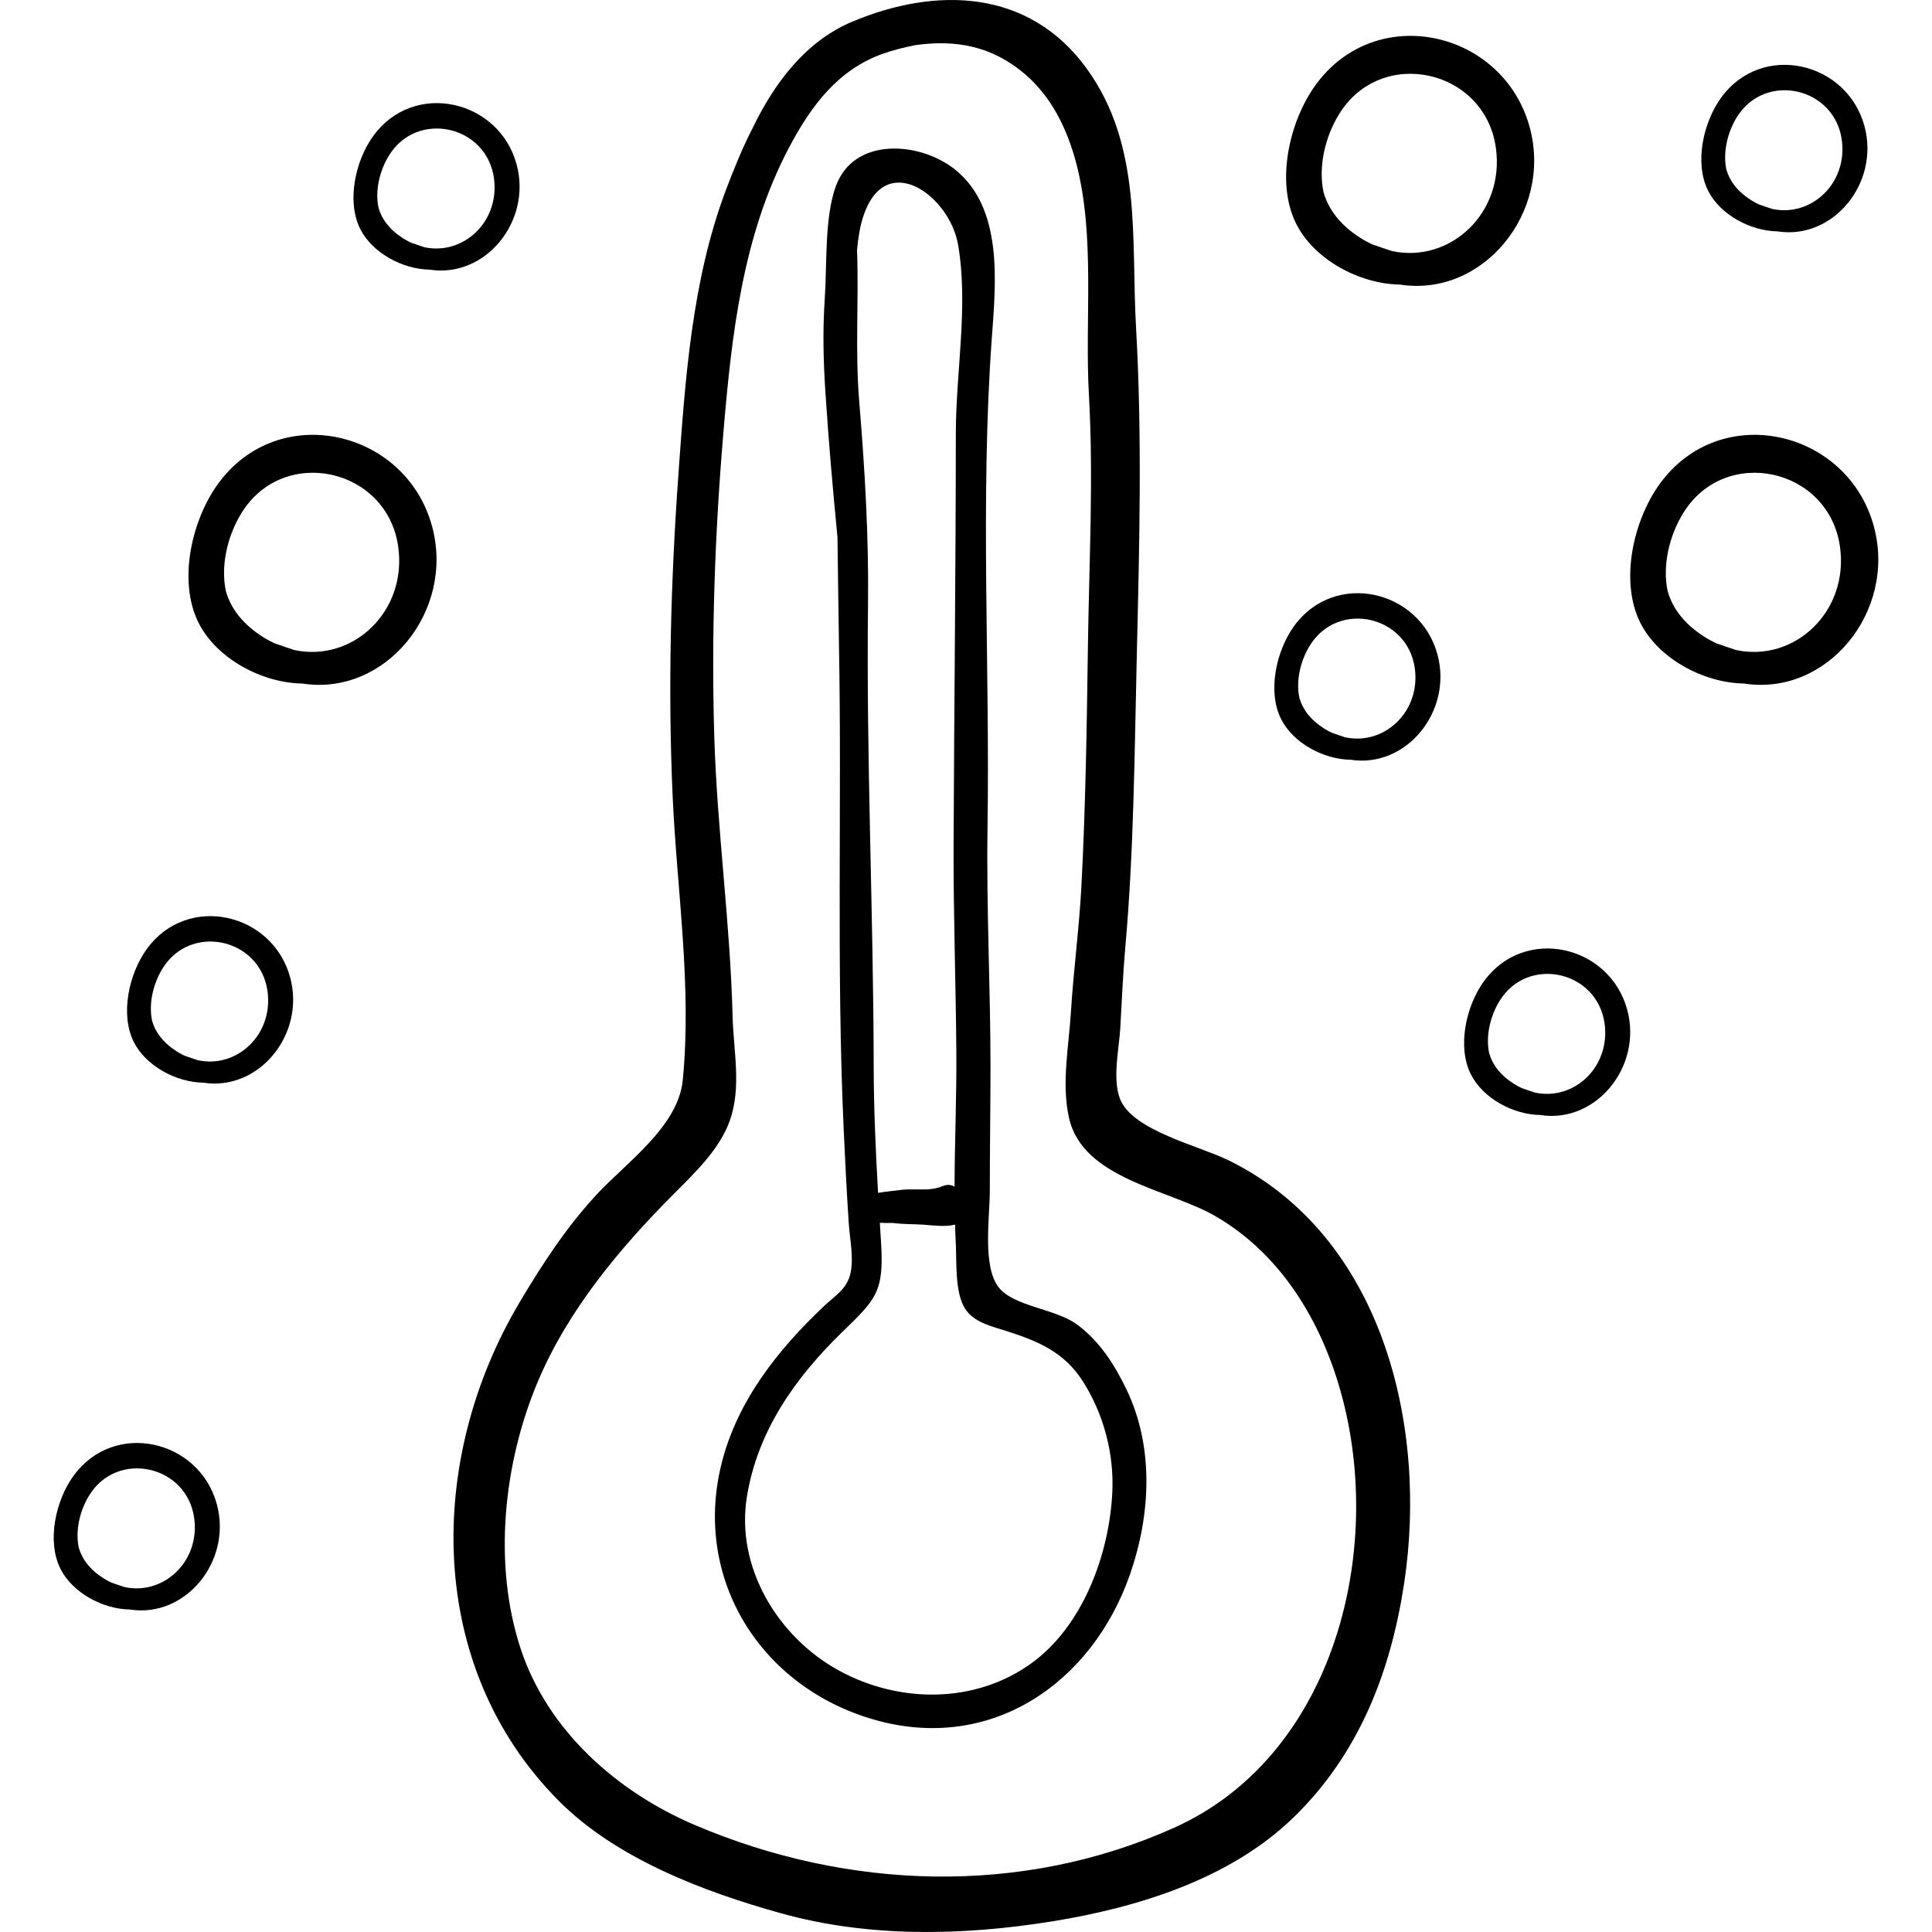 <?xml version="1.0" encoding="iso-8859-1"?>
<!-- Generator: Adobe Illustrator 19.0.0, SVG Export Plug-In . SVG Version: 6.00 Build 0)  -->
<svg version="1.1" id="Capa_1" xmlns="http://www.w3.org/2000/svg" xmlns:xlink="http://www.w3.org/1999/xlink" x="0px" y="0px"
	 viewBox="0 0 512.002 512.002" style="enable-background:new 0 0 512.002 512.002;" xml:space="preserve">
<g>
	<g>
		<path d="M496.608,139.557c-6.907-25.698-40.654-33.501-56.748-11.332c-7.022,9.673-10.657,25.777-5.185,36.757
			c4.756,9.544,16.774,16.001,27.53,16.163C484.185,184.577,502.651,162.04,496.608,139.557z M460.062,172.261
			c-1.749-0.608-3.522-1.155-5.258-1.792c-1.031-0.483-2.059-1.035-3.079-1.683c-5.474-3.483-8.508-7.653-9.782-12.121
			c-1.447-6.863,0.46-14.767,4.166-20.752c11.127-17.975,38.566-11.924,41.505,8.961
			C490.029,162.049,475.588,175.598,460.062,172.261z"/>
	</g>
</g>
<g>
	<g>
		<path d="M114.526,139.557c-6.907-25.698-40.655-33.501-56.748-11.332c-7.022,9.673-10.657,25.777-5.185,36.757
			c4.756,9.544,16.774,16.001,27.53,16.163C102.102,184.577,120.569,162.041,114.526,139.557z M77.979,172.261
			c-1.749-0.608-3.522-1.155-5.258-1.792c-1.031-0.483-2.059-1.035-3.079-1.683c-5.474-3.483-8.508-7.653-9.782-12.121
			c-1.447-6.863,0.46-14.767,4.166-20.752c11.127-17.975,38.567-11.924,41.505,8.961C107.946,162.049,93.505,175.598,77.979,172.261
			z"/>
	</g>
</g>
<g>
	<g>
		<path d="M405.415,33.827c-6.906-25.698-40.654-33.501-56.748-11.332c-7.022,9.674-10.658,25.777-5.185,36.757
			c4.756,9.543,16.774,16.001,27.53,16.163C392.991,78.847,411.457,56.311,405.415,33.827z M368.869,66.531
			c-1.749-0.608-3.522-1.155-5.258-1.792c-1.031-0.483-2.059-1.035-3.079-1.683c-5.474-3.483-8.508-7.653-9.782-12.121
			c-1.449-6.863,0.458-14.767,4.164-20.752c11.127-17.975,38.566-11.924,41.505,8.961C398.835,56.32,384.394,69.869,368.869,66.531z
			"/>
	</g>
</g>
<g>
	<g>
		<path d="M431.25,267.646c-4.625-17.209-27.224-22.434-38.001-7.588c-4.703,6.477-7.137,17.261-3.472,24.614
			c3.185,6.39,11.233,10.715,18.435,10.824C422.931,297.794,435.297,282.702,431.25,267.646z M406.777,289.547
			c-1.171-0.407-2.358-0.774-3.521-1.2c-0.69-0.324-1.379-0.693-2.062-1.128c-3.666-2.332-5.698-5.125-6.551-8.117
			c-0.969-4.595,0.308-9.889,2.79-13.896c7.451-12.037,25.826-7.984,27.794,6.001C426.844,282.709,417.173,291.781,406.777,289.547z
			"/>
	</g>
</g>
<g>
	<g>
		<path d="M76.912,259.073c-4.625-17.208-27.224-22.434-38.001-7.588c-4.703,6.478-7.137,17.261-3.472,24.614
			c3.185,6.39,11.233,10.715,18.435,10.824C68.592,289.221,80.959,274.129,76.912,259.073z M52.439,280.974
			c-1.171-0.407-2.358-0.774-3.521-1.2c-0.69-0.324-1.379-0.693-2.062-1.128c-3.666-2.332-5.698-5.125-6.551-8.117
			c-0.969-4.595,0.308-9.889,2.79-13.896c7.451-12.037,25.826-7.984,27.794,6.001C72.506,274.136,62.836,283.209,52.439,280.974z"/>
	</g>
</g>
<g>
	<g>
		<path d="M136.921,43.613c-4.625-17.209-27.224-22.434-38.001-7.588c-4.703,6.478-7.137,17.261-3.472,24.614
			c3.185,6.39,11.233,10.715,18.435,10.824C128.601,73.762,140.968,58.669,136.921,43.613z M112.447,65.514
			c-1.171-0.407-2.358-0.774-3.521-1.2c-0.69-0.324-1.379-0.693-2.062-1.128c-3.666-2.332-5.697-5.125-6.551-8.117
			c-0.969-4.596,0.308-9.889,2.79-13.896c7.451-12.037,25.826-7.985,27.794,6.001C132.515,58.676,122.844,67.748,112.447,65.514z"/>
	</g>
</g>
<g>
	<g>
		<path d="M494.116,33.471c-4.625-17.209-27.224-22.435-38.001-7.589c-4.703,6.478-7.137,17.262-3.472,24.615
			c3.185,6.39,11.233,10.715,18.435,10.823C485.796,63.618,498.163,48.527,494.116,33.471z M469.643,55.371
			c-1.171-0.408-2.358-0.774-3.521-1.199c-0.69-0.325-1.379-0.693-2.062-1.129c-3.666-2.332-5.698-5.124-6.551-8.116
			c-0.969-4.597,0.308-9.889,2.789-13.897c7.451-12.036,25.826-7.984,27.794,6.001C489.71,48.533,480.04,57.607,469.643,55.371z"/>
	</g>
</g>
<g>
	<g>
		<path d="M380.957,173.492c-4.625-17.209-27.224-22.435-38.001-7.589c-4.703,6.478-7.137,17.262-3.472,24.615
			c3.185,6.39,11.233,10.715,18.435,10.823C372.638,203.639,385.004,188.548,380.957,173.492z M356.483,195.391
			c-1.171-0.408-2.358-0.774-3.521-1.199c-0.69-0.325-1.379-0.693-2.062-1.129c-3.666-2.332-5.697-5.124-6.551-8.116
			c-0.969-4.596,0.308-9.889,2.79-13.897c7.451-12.036,25.826-7.984,27.794,6.001C376.551,188.553,366.88,197.627,356.483,195.391z"
			/>
	</g>
</g>
<g>
	<g>
		<path d="M57.48,398.693c-4.624-17.208-27.223-22.435-38.001-7.588c-4.703,6.478-7.137,17.262-3.472,24.614
			c3.185,6.391,11.233,10.715,18.435,10.823C49.161,428.841,61.527,413.749,57.48,398.693z M33.007,420.594
			c-1.171-0.407-2.358-0.774-3.521-1.2c-0.69-0.324-1.379-0.693-2.062-1.127c-3.666-2.333-5.698-5.125-6.551-8.117
			c-0.969-4.595,0.308-9.889,2.79-13.897c7.451-12.036,25.826-7.983,27.794,6.002C53.075,413.755,43.404,422.829,33.007,420.594z"/>
	</g>
</g>
<g>
	<g>
		<path d="M325.675,307.542c-8.005-3.944-25.561-7.92-28.85-16.298c-2.09-5.323-0.248-13.365,0.066-18.818
			c0.41-7.108,0.69-14.22,1.322-21.313c2.298-25.799,2.446-51.779,3.058-77.66c0.682-28.868,1.433-57.723-0.202-86.568
			c-1.345-23.733,1.723-48.259-13.071-68.703C272.703-2.954,248.029-3.612,225.73,5.8c-12,5.065-20.262,15.823-26.062,27.696
			c-2.861,5.576-5.25,11.406-7.369,17.058c-8.954,23.876-10.719,50.073-12.525,75.333c-2.019,28.244-2.786,56.63-1.526,84.927
			c1.111,24.949,5.156,50.493,2.688,75.461c-1.221,12.352-15.05,21.854-23.022,30.509c-7.918,8.598-14.205,18.239-20.167,28.258
			c-24.792,41.658-25.083,96.596,10.354,132.223c15.247,15.329,38.464,24.102,58.956,29.799c23.316,6.484,48.254,5.926,71.907,2.099
			c22.522-3.645,46.974-11.176,63.773-27.458c17.36-16.825,25.771-38.454,29.364-62.022
			C378.469,377.91,366.428,327.618,325.675,307.542z M311.259,484.324c-40.565,18.281-86.771,16.56-127.226-0.72
			c-20.504-8.759-38.894-24.937-46.057-46.689c-7.393-22.449-4.531-49.216,4.557-70.782c7.975-18.925,21.628-35.263,35.947-49.645
			c5.603-5.628,12.227-11.878,14.94-19.544c3.133-8.854,0.961-18.43,0.73-27.558c-0.627-24.812-4.109-49.398-4.857-74.22
			c-0.809-26.846,0.153-53.675,2.407-80.433c2.178-25.86,5.066-52.213,17.353-75.528c5.829-11.062,13.016-20.86,25.207-25.064
			c2.285-0.788,5.157-1.564,8.3-2.178c10.553-1.469,20.238,0.08,29.202,7.796c6.968,5.997,11.088,14.56,13.406,23.314
			c5.174,19.533,2.275,41.475,3.405,61.527c1.252,22.195,0.05,44.408-0.26,66.611c-0.296,21.16-0.617,42.476-1.725,63.615
			c-0.583,11.124-2.093,22.203-2.776,33.333c-0.564,9.199-2.577,19.088-0.482,28.217c3.686,16.068,26.403,18.822,38.589,25.821
			c18.38,10.556,29.24,29.688,34.213,49.762C366.486,413.741,352.415,465.777,311.259,484.324z"/>
	</g>
</g>
<g>
	<g>
		<path d="M298.507,368.165c-3.176-6.594-7.169-12.819-13.142-17.202c-5.641-4.14-16.675-4.708-20.681-9.776
			c-4.4-5.565-2.368-18.704-2.372-25.591c-0.006-10.824,0.169-21.646,0.178-32.47c0.017-21.257-1.11-42.492-0.785-63.762
			c0.657-43.005-1.965-86.738,1.126-129.624c1.054-14.618,3.193-34.732-9.972-44.996c-9.251-7.212-26.614-8.544-31.378,4.666
			c-3.008,8.34-2.294,20.766-2.905,29.676c-0.586,8.559-0.376,16.608,0.185,25.16c0.835,12.724,1.948,25.449,3.182,38.163
			c0.153,9.457,0.217,18.918,0.393,28.415c0.788,42.619-0.69,85.535,1.235,128.136c0.378,8.378,0.804,16.728,1.348,25.094
			c0.27,4.153,1.385,9.368,0.472,13.358c-0.973,4.252-3.906,5.789-6.931,8.641c-12.24,11.541-22.994,25.081-27.19,41.608
			c-7.757,30.557,10.153,59.384,40.344,68.057c31.1,8.935,57.873-9.762,67.863-38.532
			C304.942,401.446,305.896,383.506,298.507,368.165z M228.813,57.226c5.992-17.807,22.831-5.266,25.07,7.525
			c2.819,16.101-0.568,33.781-0.576,50.091c-0.017,36.248-0.445,72.494-0.592,108.726c-0.075,18.486,0.592,36.94,0.727,55.415
			c0.086,11.797-0.45,23.67-0.472,35.507c-0.848-0.529-1.93-0.674-3.209-0.137c-3.549,1.49-7.393,0.502-11.112,1.001
			c-1.807,0.241-3.903,0.424-5.953,0.761c-0.639-11.202-1.136-22.394-1.158-33.647c-0.077-40.747-1.987-81.612-1.502-122.323
			c0.214-17.945-0.842-35.835-2.331-53.704c-1.123-13.472-0.086-26.834-0.582-40.206C227.432,62.998,227.922,59.875,228.813,57.226z
			 M294.769,395.623c-0.833,16.352-7.773,35.258-21.387,45.126c-14.992,10.868-35.122,10.668-51.046,1.974
			c-16.157-8.823-27.427-27.358-24.401-46.059c2.818-17.417,12.782-31.523,25.238-43.624c8.956-8.7,11.141-10.632,10.316-23.759
			c-0.109-1.742-0.213-3.481-0.319-5.222c1.1,0.058,2.204,0.059,3.322,0.033c2.949,0.382,6.076,0.305,8.206,0.46
			c2.377,0.172,5.744,0.661,8.403-0.019c0.051,1.623,0.103,3.246,0.19,4.867c0.262,4.911-0.274,12.851,2.34,17.206
			c2.34,3.898,7.228,4.886,11.296,6.199c8.342,2.694,15.117,5.551,20.029,13.24C292.499,374.721,295.293,385.326,294.769,395.623z"
			/>
	</g>
</g>
<g>
</g>
<g>
</g>
<g>
</g>
<g>
</g>
<g>
</g>
<g>
</g>
<g>
</g>
<g>
</g>
<g>
</g>
<g>
</g>
<g>
</g>
<g>
</g>
<g>
</g>
<g>
</g>
<g>
</g>
</svg>
